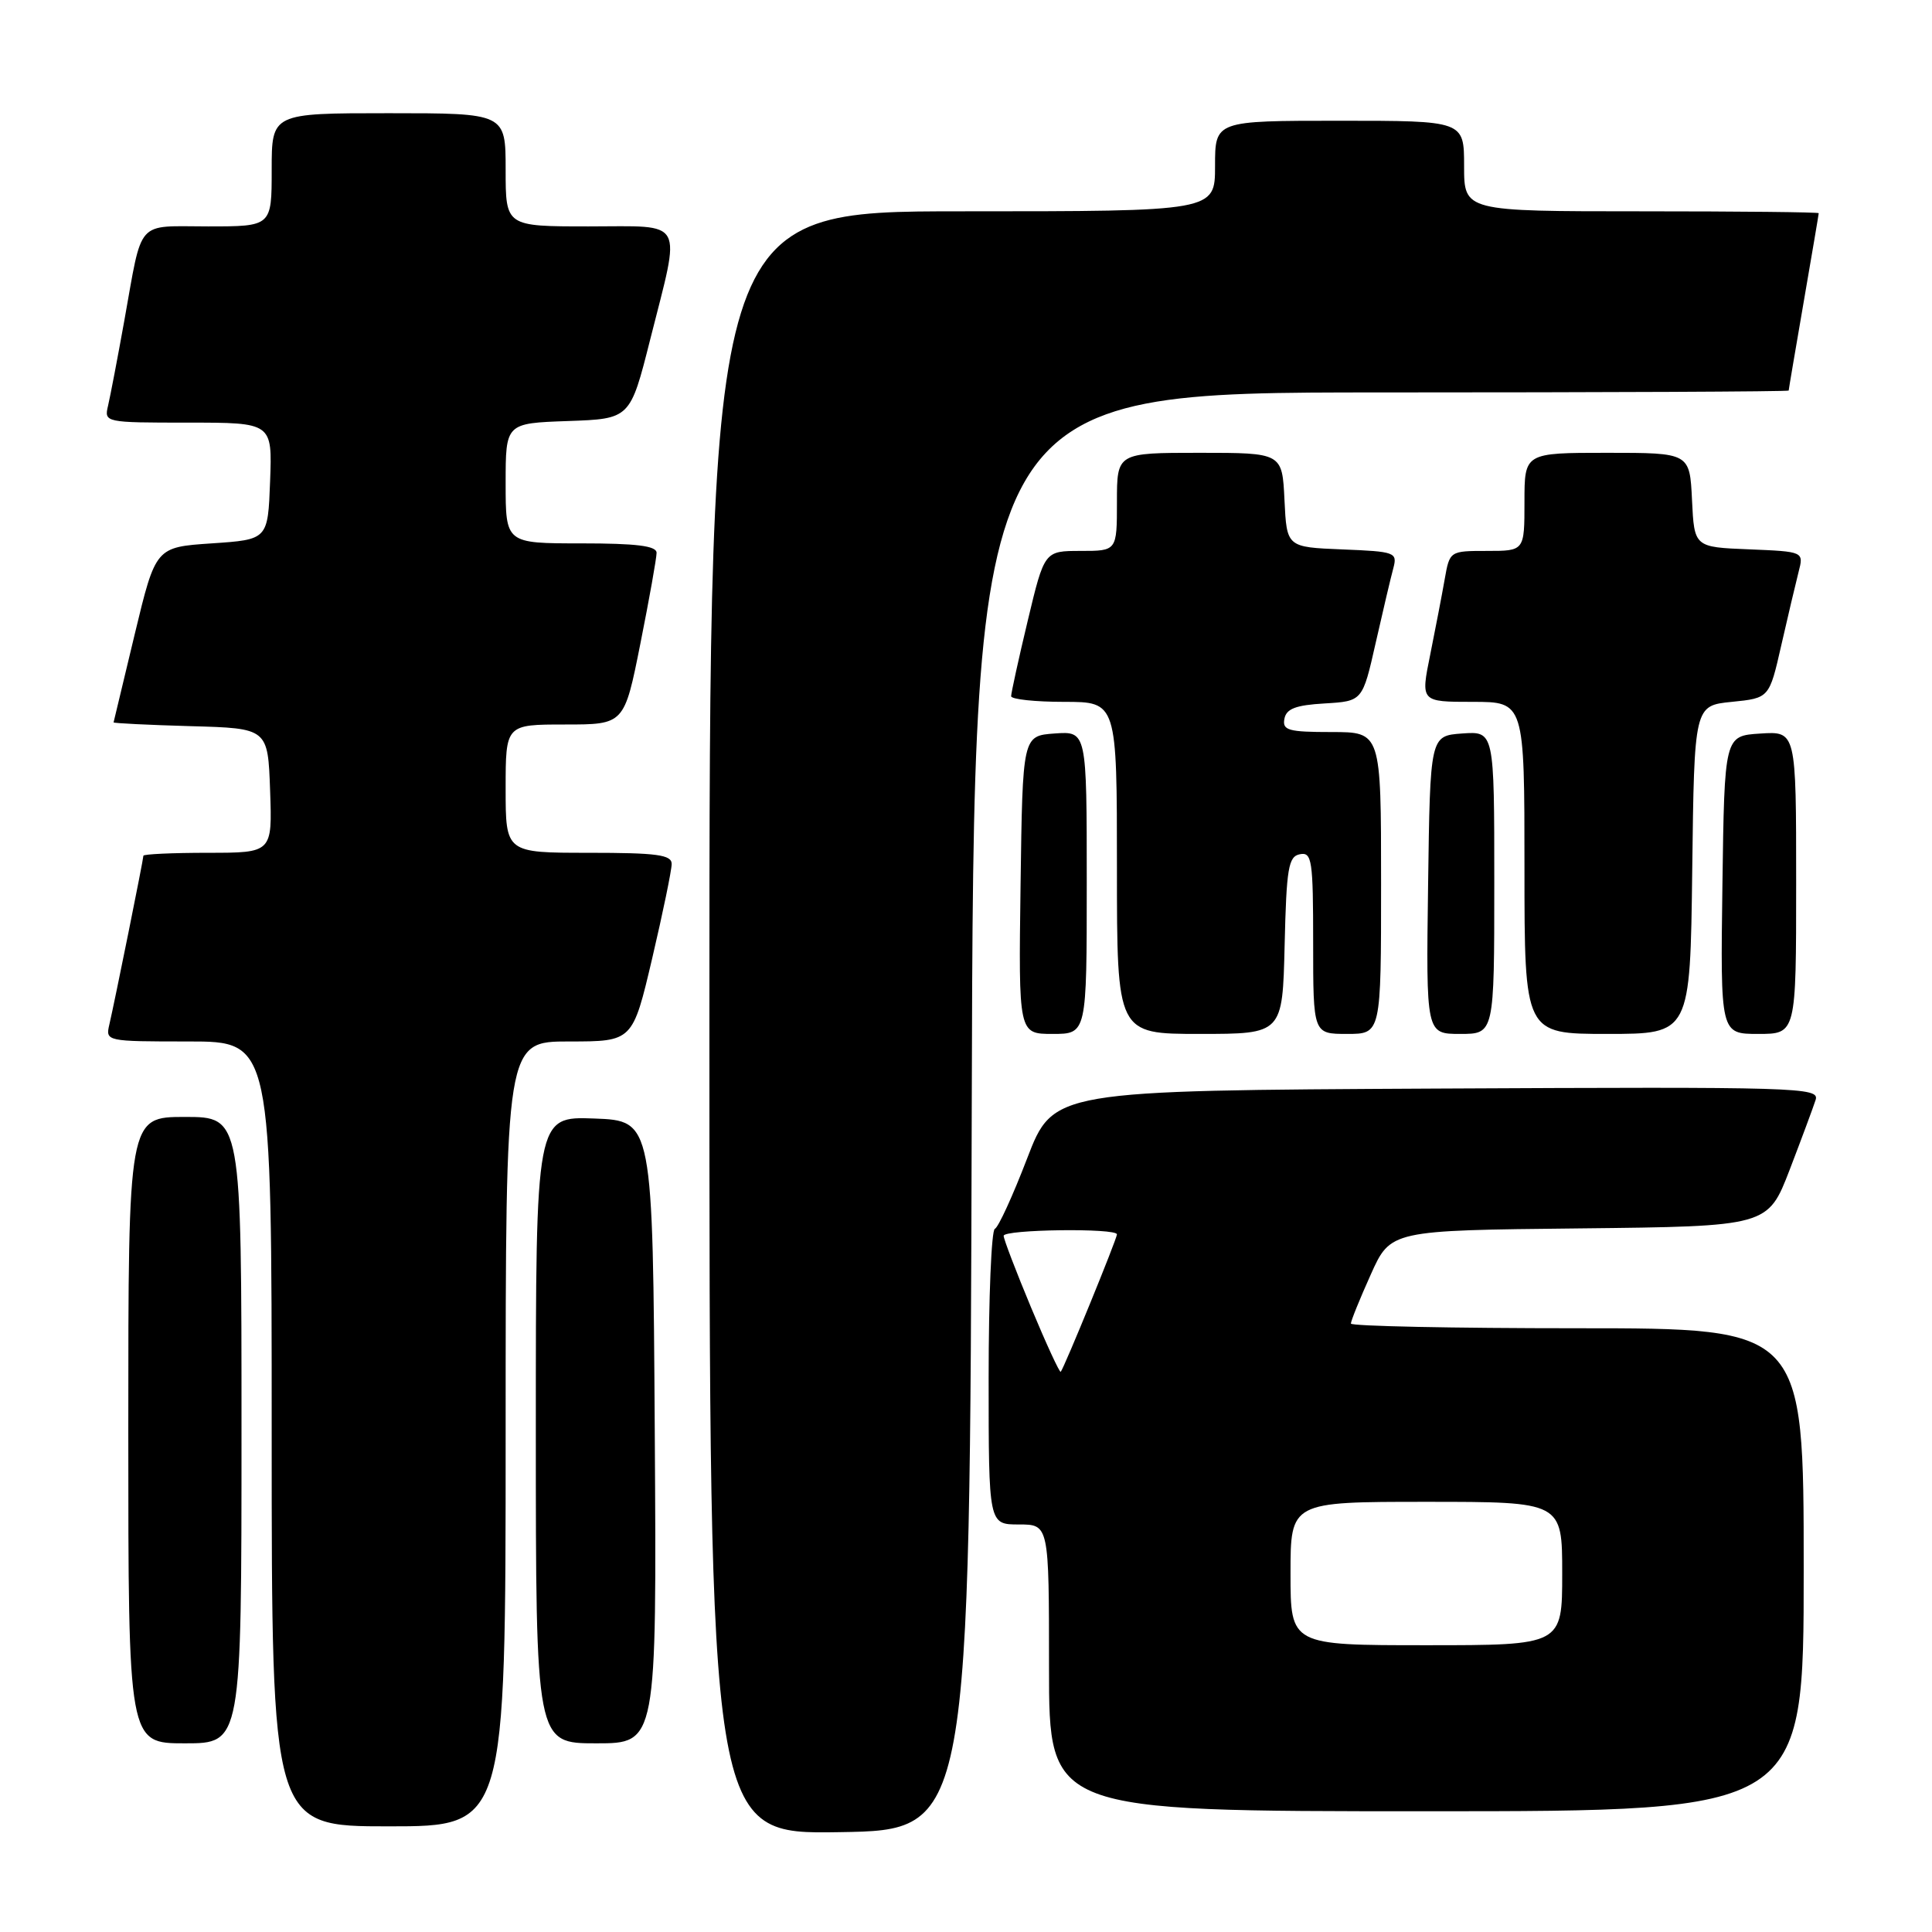 <?xml version="1.0" encoding="UTF-8" standalone="no"?>
<!DOCTYPE svg PUBLIC "-//W3C//DTD SVG 1.1//EN" "http://www.w3.org/Graphics/SVG/1.1/DTD/svg11.dtd" >
<svg xmlns="http://www.w3.org/2000/svg" xmlns:xlink="http://www.w3.org/1999/xlink" version="1.1" viewBox="0 0 256 256">
 <g >
 <path fill="currentColor"
d=" M 128.76 147.25 C 129.01 52.00 129.01 52.00 183.01 52.00 C 212.70 52.00 237.00 51.89 237.01 51.75 C 237.01 51.61 237.91 46.33 239.00 40.00 C 240.09 33.67 240.99 28.39 240.99 28.25 C 241.00 28.11 230.43 28.00 217.50 28.00 C 194.00 28.00 194.00 28.00 194.00 22.00 C 194.00 16.00 194.00 16.00 177.50 16.00 C 161.00 16.00 161.00 16.00 161.00 22.00 C 161.00 28.00 161.00 28.00 127.50 28.00 C 94.00 28.00 94.00 28.00 94.00 135.52 C 94.00 243.05 94.00 243.05 111.25 242.77 C 128.50 242.50 128.50 242.50 128.76 147.25 Z  M 67.00 190.00 C 67.00 138.00 67.00 138.00 75.42 138.00 C 83.83 138.00 83.83 138.00 86.42 126.98 C 87.84 120.92 89.00 115.30 89.00 114.48 C 89.00 113.26 87.05 113.00 78.00 113.00 C 67.00 113.00 67.00 113.00 67.00 104.50 C 67.00 96.00 67.00 96.00 74.86 96.00 C 82.72 96.00 82.72 96.00 84.86 85.25 C 86.04 79.34 87.00 73.94 87.00 73.25 C 87.00 72.33 84.33 72.00 77.00 72.00 C 67.00 72.00 67.00 72.00 67.00 64.04 C 67.00 56.08 67.00 56.08 75.25 55.79 C 83.50 55.50 83.50 55.50 86.15 45.00 C 90.26 28.72 90.96 30.00 78.00 30.00 C 67.00 30.00 67.00 30.00 67.00 22.50 C 67.00 15.00 67.00 15.00 51.50 15.00 C 36.00 15.00 36.00 15.00 36.00 22.50 C 36.00 30.00 36.00 30.00 27.57 30.00 C 17.90 30.00 18.93 28.83 16.47 42.50 C 15.58 47.45 14.61 52.51 14.32 53.75 C 13.79 55.98 13.88 56.00 24.93 56.00 C 36.08 56.00 36.08 56.00 35.79 63.75 C 35.50 71.50 35.50 71.50 28.06 72.00 C 20.63 72.50 20.63 72.50 17.86 84.00 C 16.34 90.33 15.07 95.60 15.05 95.72 C 15.02 95.83 19.61 96.06 25.25 96.22 C 35.50 96.50 35.50 96.50 35.79 104.75 C 36.08 113.00 36.08 113.00 27.54 113.00 C 22.84 113.00 19.00 113.18 19.00 113.39 C 19.00 113.88 15.20 132.71 14.49 135.75 C 13.97 137.98 14.06 138.00 24.98 138.00 C 36.00 138.00 36.00 138.00 36.00 190.00 C 36.00 242.00 36.00 242.00 51.50 242.00 C 67.00 242.00 67.00 242.00 67.00 190.00 Z  M 239.00 208.00 C 239.00 176.00 239.00 176.00 209.00 176.00 C 192.50 176.00 179.00 175.72 179.00 175.38 C 179.00 175.03 180.18 172.11 181.63 168.89 C 184.26 163.03 184.26 163.03 209.26 162.77 C 234.25 162.50 234.25 162.50 237.14 155.00 C 238.72 150.88 240.27 146.71 240.58 145.74 C 241.11 144.08 238.44 144.00 190.35 144.24 C 139.56 144.50 139.56 144.50 136.10 153.50 C 134.20 158.45 132.28 162.65 131.82 162.83 C 131.37 163.02 131.00 171.90 131.00 182.58 C 131.00 202.00 131.00 202.00 135.00 202.00 C 139.00 202.00 139.00 202.00 139.00 221.00 C 139.00 240.00 139.00 240.00 189.00 240.00 C 239.00 240.00 239.00 240.00 239.00 208.00 Z  M 32.00 189.50 C 32.00 148.00 32.00 148.00 24.50 148.00 C 17.00 148.00 17.00 148.00 17.00 189.50 C 17.00 231.00 17.00 231.00 24.50 231.00 C 32.00 231.00 32.00 231.00 32.00 189.50 Z  M 86.76 189.75 C 86.50 148.50 86.50 148.50 78.75 148.21 C 71.00 147.92 71.00 147.92 71.00 189.46 C 71.00 231.00 71.00 231.00 79.01 231.00 C 87.02 231.00 87.02 231.00 86.76 189.75 Z  M 144.00 116.94 C 144.00 96.89 144.00 96.89 139.75 97.19 C 135.50 97.50 135.50 97.50 135.23 117.25 C 134.96 137.00 134.96 137.00 139.48 137.00 C 144.00 137.00 144.00 137.00 144.00 116.94 Z  M 170.22 125.26 C 170.46 115.01 170.72 113.48 172.25 113.19 C 173.84 112.88 174.00 113.97 174.00 124.93 C 174.00 137.00 174.00 137.00 178.50 137.00 C 183.00 137.00 183.00 137.00 183.00 117.00 C 183.00 97.00 183.00 97.00 176.43 97.00 C 170.71 97.00 169.90 96.77 170.19 95.25 C 170.44 93.91 171.69 93.43 175.53 93.21 C 180.54 92.91 180.54 92.91 182.28 85.21 C 183.24 80.97 184.29 76.51 184.62 75.30 C 185.18 73.19 184.89 73.08 177.85 72.80 C 170.50 72.50 170.50 72.50 170.20 66.25 C 169.90 60.00 169.90 60.00 158.95 60.00 C 148.00 60.00 148.00 60.00 148.00 66.50 C 148.00 73.00 148.00 73.00 143.20 73.00 C 138.39 73.00 138.39 73.00 136.18 82.25 C 134.96 87.34 133.98 91.84 133.98 92.25 C 133.99 92.66 137.15 93.00 141.00 93.00 C 148.00 93.00 148.00 93.00 148.00 115.00 C 148.00 137.00 148.00 137.00 158.97 137.00 C 169.94 137.00 169.94 137.00 170.22 125.26 Z  M 198.00 116.94 C 198.00 96.89 198.00 96.89 193.75 97.19 C 189.50 97.50 189.50 97.50 189.23 117.25 C 188.96 137.00 188.96 137.00 193.48 137.00 C 198.00 137.00 198.00 137.00 198.00 116.94 Z  M 224.23 115.25 C 224.50 93.50 224.50 93.50 229.47 93.00 C 234.44 92.50 234.44 92.50 236.03 85.50 C 236.91 81.65 237.94 77.28 238.32 75.79 C 239.02 73.09 239.02 73.09 231.76 72.79 C 224.50 72.50 224.50 72.50 224.20 66.25 C 223.90 60.00 223.90 60.00 212.95 60.00 C 202.00 60.00 202.00 60.00 202.00 66.50 C 202.00 73.00 202.00 73.00 197.05 73.00 C 192.10 73.00 192.09 73.01 191.43 76.75 C 191.07 78.81 190.20 83.31 189.51 86.75 C 188.24 93.00 188.24 93.00 195.12 93.00 C 202.00 93.00 202.00 93.00 202.00 115.00 C 202.00 137.00 202.00 137.00 212.98 137.00 C 223.96 137.00 223.96 137.00 224.23 115.25 Z  M 238.00 116.95 C 238.00 96.89 238.00 96.89 233.25 97.20 C 228.50 97.50 228.50 97.50 228.23 117.25 C 227.96 137.00 227.96 137.00 232.98 137.00 C 238.00 137.00 238.00 137.00 238.00 116.95 Z  M 171.00 208.50 C 171.00 199.00 171.00 199.00 189.00 199.00 C 207.00 199.00 207.00 199.00 207.00 208.50 C 207.00 218.00 207.00 218.00 189.00 218.00 C 171.00 218.00 171.00 218.00 171.00 208.50 Z  M 136.63 173.27 C 134.62 168.45 132.98 164.16 132.99 163.75 C 133.00 162.90 148.00 162.70 148.00 163.56 C 148.00 164.16 140.98 181.33 140.55 181.77 C 140.41 181.92 138.64 178.09 136.63 173.27 Z "/>
</g>
</svg>